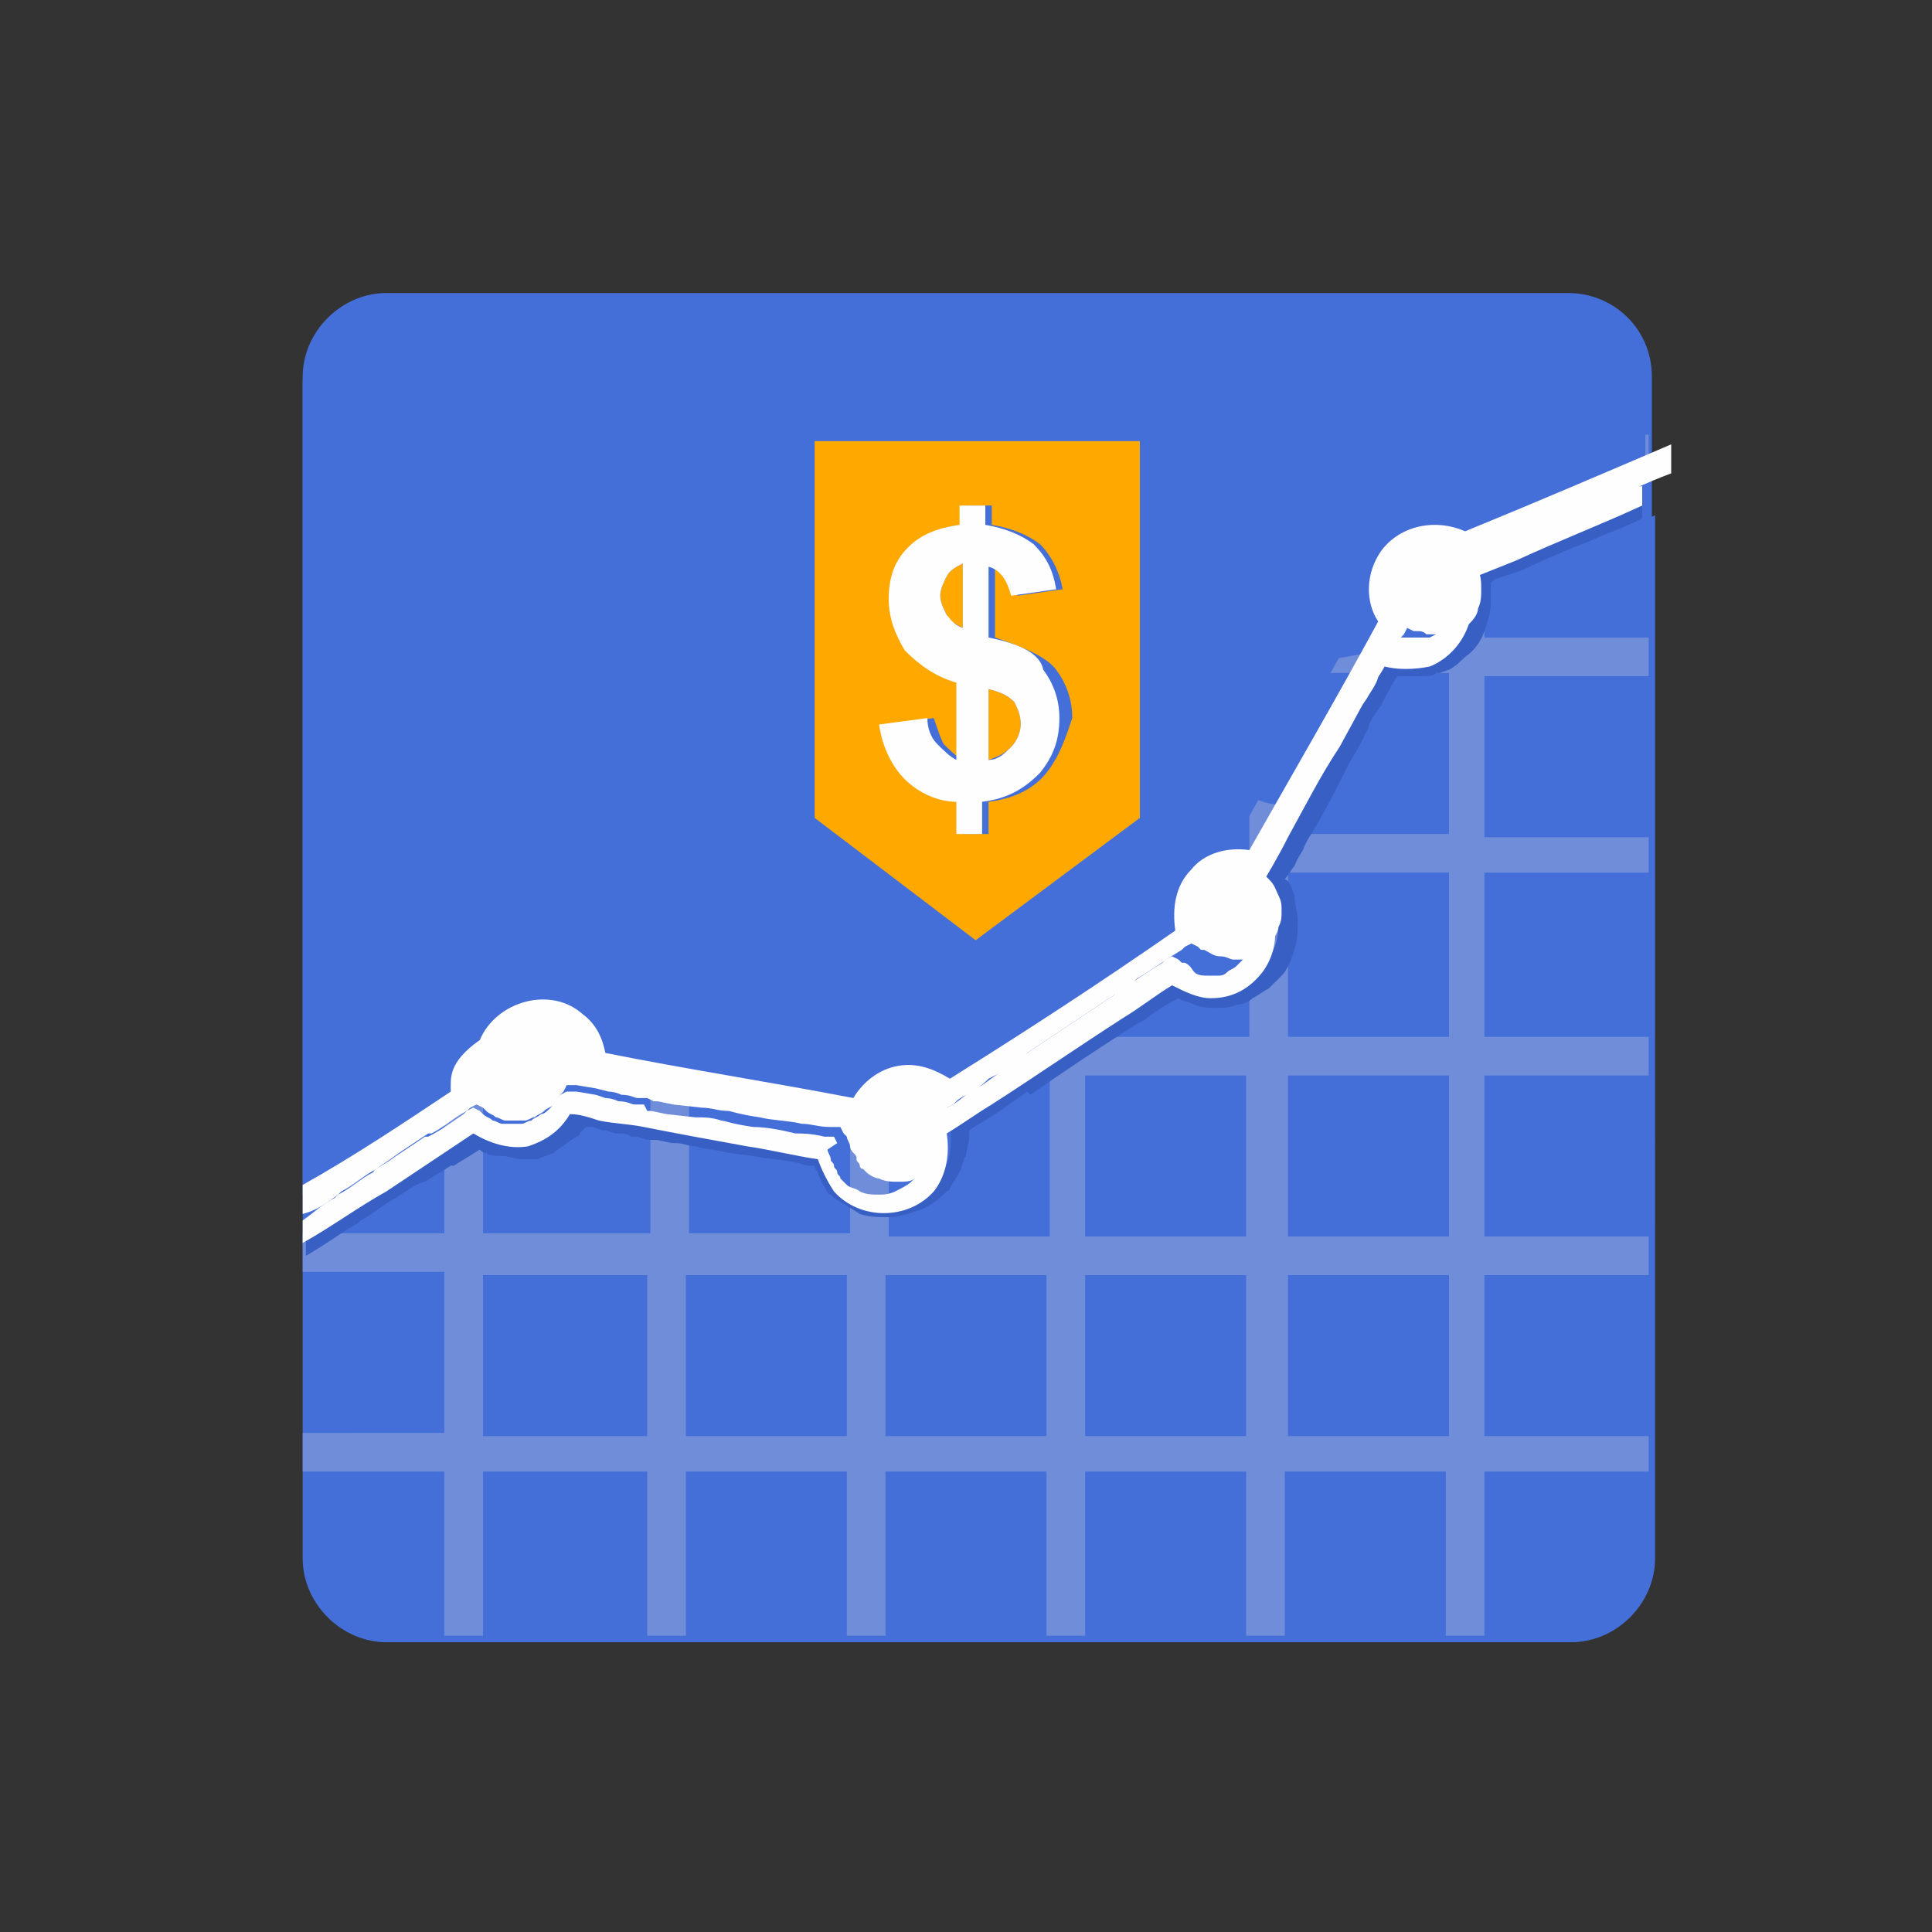 <?xml version="1.0" encoding="utf-8"?>
<!-- Generator: Adobe Illustrator 21.0.0, SVG Export Plug-In . SVG Version: 6.00 Build 0)  -->
<svg version="1.1" id="Layer_1" xmlns="http://www.w3.org/2000/svg" xmlns:xlink="http://www.w3.org/1999/xlink" x="0px" y="0px"
	 viewBox="0 0 60 60" style="enable-background:new 0 0 60 60;" xml:space="preserve">
<rect x="0" y="0" width="60" height="60" fill="#333333" stroke="none"/>
<style type="text/css">
	.st0{fill-rule:evenodd;clip-rule:evenodd;fill:#456FD8;}
	.st1{fill:#456FD8;}
	.st2{fill:none;}
	.st3{fill:#6F8DD9;}
	.st4{fill:#375FC4;}
	.st5{fill:#FEFEFE;}
	.st6{fill:#FFA800;}
</style>
<g>
	<path class="st0" d="M12,9.1h36.7c1.4,0,2.6,1.1,2.6,2.6v36.7c0,1.4-1.1,2.6-2.6,2.6H12c-1.4,0-2.6-1.2-2.6-2.6V11.7
		C9.4,10.3,10.6,9.1,12,9.1L12,9.1z"/>
	<path class="st1" d="M48.6,17.1c-0.5,0.2-0.9,0.4-1.1,0.5l-0.3,0.1l-0.3,0.1L46.6,18l-0.1,0.1c0,0.2,0,0.4,0,0.6
		c0,0.3-0.1,0.6-0.2,0.9c-0.1,0.3-0.4,0.6-0.6,0.8c-0.1,0.2-0.3,0.3-0.5,0.4h0L44.8,21h0l-0.1,0h0c-0.1,0-0.3,0.1-0.4,0.1
		c-0.1,0-0.3,0-0.4,0c-0.1,0-0.2,0-0.3,0c0,0,0,0-0.1,0c-0.1,0.1-0.1,0.3-0.2,0.3c-0.1,0.1-0.2,0.3-0.3,0.6
		c-0.2,0.4-0.3,0.6-0.4,0.7c-0.1,0.2-0.2,0.4-0.3,0.6L42,23.7c-0.4,0.8-0.9,1.5-1.3,2.4v0l-0.1,0.2c-0.1,0.2-0.2,0.3-0.3,0.6
		C40.1,27,40,27.2,40,27.3c0.1,0.2,0.2,0.3,0.3,0.5c0.1,0.3,0.1,0.5,0.1,0.8c0,0.3-0.1,0.6-0.1,0.9c-0.1,0.3-0.2,0.5-0.4,0.8l0,0
		c-0.1,0.1-0.3,0.3-0.4,0.4c-0.2,0.1-0.3,0.2-0.5,0.3c-0.2,0.1-0.4,0.1-0.5,0.2c-0.2,0.1-0.4,0.1-0.6,0.1c-0.3,0-0.5,0-0.7-0.1
		c-0.2-0.1-0.3-0.1-0.5-0.2c-0.3,0.3-0.7,0.5-1.1,0.7h0l-0.2,0.1C33.9,32.7,33,33.4,32,34l-0.1,0.1l-0.7,0.5l-0.3,0.2
		c-0.3,0.2-0.5,0.3-0.8,0.5c0,0.1,0,0.2,0,0.3c0,0.2,0,0.3-0.1,0.5c-0.1,0.2-0.1,0.4-0.2,0.5c-0.1,0.2-0.2,0.3-0.3,0.5v0
		c-0.1,0.1-0.1,0.1-0.1,0.1c0,0.1-0.1,0.1-0.1,0.1c-0.3,0.2-0.5,0.4-0.8,0.5c-0.3,0.1-0.6,0.2-0.9,0.2c-0.3,0-0.6,0-0.9-0.1
		c-0.3-0.1-0.5-0.3-0.8-0.5c-0.1-0.1-0.1-0.1-0.1-0.1c0,0-0.1-0.1-0.1-0.1h0v0c-0.1-0.1-0.1-0.2-0.2-0.3c-0.1-0.1-0.1-0.2-0.1-0.3
		c-0.1-0.1-0.1-0.1-0.1-0.2v0l-0.2,0c-0.1,0-0.3-0.1-0.4-0.1c-0.4-0.1-0.9-0.1-1.3-0.2l-0.8-0.1c-0.3-0.1-0.6-0.1-1-0.2
		c-0.2-0.1-0.4-0.1-0.6-0.1c-0.1,0,0,0-0.6-0.1l-0.3,0l-0.3-0.1l-0.2,0c-0.2-0.1-0.4-0.1-0.4-0.1l-0.1,0l-0.3-0.1c-0.2,0,0,0-0.1,0
		l-0.3-0.1l-0.2,0h0c-0.1,0.1-0.1,0.1-0.2,0.2c0,0,0,0.1-0.1,0.1l0,0l-0.3,0.2c-0.1,0.1-0.3,0.2-0.4,0.3c-0.2,0.1-0.3,0.1-0.5,0.2h0
		h0h0c-0.2,0-0.4,0.1-0.5,0c-0.2,0-0.4,0-0.6-0.1c-0.1,0-0.3-0.1-0.5-0.1c-0.1,0-0.2-0.1-0.2-0.1c-0.3,0.2-0.5,0.3-0.8,0.5l-0.1,0
		c-0.3,0.2-0.5,0.3-0.8,0.5c-0.1,0.1-0.3,0.2-0.6,0.3l-0.3,0.2c-0.4,0.2-0.7,0.5-1.1,0.7l-0.1,0.1l0,0c-0.5,0.3-1,0.6-1.6,1v9.2
		c0,1.4,1.2,2.6,2.6,2.6h36.7c1.4,0,2.6-1.2,2.6-2.6V16c-0.4,0.2-0.9,0.4-1.4,0.6C49.3,16.8,48.9,17,48.6,17.1z"/>
	<g>
		<rect x="8.8" y="39.6" class="st2" width="0.6" height="5"/>
		<path class="st2" d="M39.9,27.2v-0.4C39.9,26.9,39.9,27,39.9,27.2L39.9,27.2z"/>
		<rect x="9.4" y="39.6" class="st2" width="4.4" height="5"/>
		<path class="st2" d="M9.4,45.8v2.5c0,1.4,1.2,2.6,2.6,2.6h1.9v-5.1H9.4z"/>
		<path class="st2" d="M13.9,34.1c0.3,0.1,0.6,0.1,0.9,0.1c0.1,0,0.2,0.1,0.3,0.1v4.1h5.1V32c0.2,0.1,0.5,0.1,0.7,0.1
			c0.2,0,0.3,0,0.5,0.1v6.2h5v-3.5c0.4,0,0.8-0.1,1.2-0.2v3.8h5v-5h-1.4c0.9-0.6,1.7-1.2,2.6-1.8v0.6h5v-7.5
			c0.3,0.2,0.7,0.3,1.1,0.3c0,0,0,0,0.1,0v1h5v-5h-5c0.2-0.4,4.5-0.8,4.7-1.2H45v-0.5l0.2-0.4c0.3-0.6,0.6-1.1,0.9-1.7v2.6h5.1v-5.1
			H50c0.3-0.3,0.5-0.7,0.6-1.2h0.6v-1.9c0-1.4-1.1-2.6-2.6-2.6H12c-1.4,0-2.6,1.1-2.6,2.6v26.8h4.4V34.1z M31.1,31.1l0.9-0.6
			l0.6-0.4v0.2l-1.8,1.1L31.1,31.1z M15.4,32.1c0.1-0.1,0.3-0.3,0.4-0.4c0.1,0,0.2,0.1,0.3,0.1c0.4,0.1,0.1,0,0.5,0.1
			c0.5,0.1,0.8,0.1,1.1,0.2c0.1,0,0.2,0,0.5,0.1l0.6,0.1h-3.5C15.3,32.2,15.4,32.1,15.4,32.1z"/>
		<rect x="46.1" y="33.4" class="st2" width="5.1" height="5"/>
		<rect x="39.9" y="27.2" class="st2" width="5" height="5.1"/>
		<rect x="46.1" y="27.2" class="st2" width="5.1" height="5.1"/>
		<rect x="46.1" y="39.6" class="st2" width="5.1" height="5"/>
		<path class="st2" d="M39.9,26v0.8C39.9,26.5,39.9,26.2,39.9,26z"/>
		<rect x="46.1" y="20.9" class="st2" width="5.1" height="5"/>
		<rect x="15" y="45.8" class="st2" width="5.1" height="5.1"/>
		<rect x="33.7" y="33.4" class="st2" width="5" height="5"/>
		<rect x="33.7" y="39.6" class="st2" width="5" height="5"/>
		<rect x="39.9" y="39.6" class="st2" width="5" height="5"/>
		<path class="st2" d="M46.1,45.8v5.1h2.5c1.4,0,2.6-1.2,2.6-2.6v-2.5H46.1z"/>
		<rect x="27.5" y="39.6" class="st2" width="5" height="5"/>
		<rect x="39.9" y="33.4" class="st2" width="5" height="5"/>
		<rect x="15" y="39.6" class="st2" width="5.1" height="5"/>
		<rect x="33.7" y="45.8" class="st2" width="5" height="5.1"/>
		<rect x="39.9" y="45.8" class="st2" width="5" height="5.1"/>
		<rect x="27.5" y="45.8" class="st2" width="5" height="5.1"/>
		<rect x="21.3" y="45.8" class="st2" width="5" height="5.1"/>
		<rect x="21.3" y="39.6" class="st2" width="5" height="5"/>
		<path class="st3" d="M50,14.7h1.2v-1.2h-0.6C50.5,14,50.3,14.4,50,14.7z"/>
		<polygon class="st3" points="32.5,30.1 31.9,30.5 31.1,31.1 30.7,31.3 32.5,30.3 		"/>
		<path class="st3" d="M51.2,45.8v-1.2h-5.1v-5h5.1v-1.2h-5.1v-5h5.1v-1.2h-5.1v-5.1h5.1V26h-5.1v-5h5.1v-1.2h-5.1v-2.6
			c-0.3,0.5-0.6,1.1-0.9,1.7L45,19.2v0.5h-0.3c-0.2,0.4-4.5,0.8-4.7,1.2h5v5h-5c0,0.3,0,0.5,0,0.8v0.4h5v5.1h-5v-5.1h-0.1
			c0-0.1,0-0.3,0.1-0.4V26v-1c0,0,0,0-0.1,0c-0.4,0-0.8-0.1-1.1-0.3v7.5h-5v-0.6c-0.9,0.6-1.8,1.2-2.6,1.8h1.4v5h-5v-3.8
			c-0.4,0.2-0.8,0.2-1.2,0.2v3.5h-5v-6.2c-0.1,0-0.3-0.1-0.5-0.1c-0.2-0.1-0.5-0.1-0.7-0.1v6.4H15v-4.1c-0.1,0-0.2,0-0.3-0.1
			c-0.3,0-0.6-0.1-0.9-0.1v4.3H9.4v1.2h4.4v5H9.4v1.2h4.4v5.1H15v-5.1h5.1v5.1h1.2v-5.1h5v5.1h1.2v-5.1h5v5.1h1.2v-5.1h5v5.1h1.2
			v-5.1h5v5.1h1.2v-5.1H51.2z M20.1,44.6H15v-5h5.1V44.6z M26.3,44.6h-5v-5h5V44.6z M32.5,44.6h-5v-5h5V44.6z M38.7,44.6h-5v-5h5
			V44.6z M38.7,38.4h-5v-5h5V38.4z M45,44.6h-5v-5h5V44.6z M45,38.4h-5v-5h5V38.4z"/>
		<path class="st3" d="M18.2,32.1c-0.3-0.1-0.5-0.1-0.5-0.1c-0.3-0.1-0.5-0.1-1.1-0.2c-0.3-0.1-0.1,0-0.5-0.1c-0.1,0-0.1,0-0.3-0.1
			c-0.1,0.1-0.3,0.3-0.4,0.4c-0.1,0-0.1,0.1-0.2,0.1h3.5L18.2,32.1z"/>
	</g>
	<path class="st1" d="M14.1,32.7c0.5-1.2,2.2-1.6,3.2-0.8c0.4,0.3,0.6,0.8,0.7,1.2c2.6,0.5,5.2,0.9,7.7,1.4c0.3-0.5,0.8-0.9,1.4-1
		c0.6-0.1,1.1,0.1,1.6,0.4c2.3-1.5,4.6-3.1,7-4.6c-0.1-0.7,0-1.4,0.5-1.9c0.5-0.5,1.2-0.7,1.8-0.6c1.3-2.4,2.7-4.8,4-7.1
		c-0.4-0.7-0.4-1.6,0.1-2.2c0.6-0.8,1.7-1,2.6-0.6c2.1-0.9,4.2-1.8,6.4-2.7v-2.3c0-1.4-1.1-2.6-2.6-2.6H12c-1.4,0-2.6,1.1-2.6,2.6
		v25.2c1.5-1,3-2,4.6-2.9C14,33.5,13.9,33,14.1,32.7z"/>
	<path class="st4" d="M47.2,17.1c-0.5,0.2-1,0.4-1.5,0.6c0.4,1.1-0.2,2.3-1.2,2.7c-0.5,0.1-0.9,0.1-1.4,0c-0.5,0.9-1,1.7-1.4,2.5
		c-0.5,0.9-1.1,1.9-1.6,2.8c-0.3,0.5-0.6,1-0.9,1.6c0.6,0.7,0.7,1.9,0.1,2.6c-0.4,0.5-1,0.8-1.6,0.8c-0.4,0-0.8-0.2-1.2-0.4
		c-0.5,0.4-1,0.7-1.5,1c-1.4,0.9-2.7,1.8-4.1,2.7c-0.5,0.3-0.9,0.6-1.4,0.9c0.1,0.7,0,1.3-0.4,1.8c-0.8,0.9-2.3,0.9-3.1,0
		c-0.2-0.3-0.4-0.7-0.5-1c-0.7-0.1-1.4-0.3-2.2-0.4c-1-0.2-2.1-0.4-3.2-0.6c-0.5-0.1-0.9-0.2-1.4-0.2c-0.3-0.1-0.6-0.1-0.9-0.2
		c-0.3,0.5-0.8,0.8-1.3,1c-0.6,0.1-1.2-0.1-1.7-0.4c-0.9,0.6-1.8,1.2-2.7,1.8c-0.8,0.5-1.7,1.1-2.6,1.6v0.7c0.7-0.4,1.2-0.8,1.6-1
		l0,0l0.1-0.1c0.4-0.2,0.7-0.5,1.1-0.7l0.3-0.2c0.3-0.2,0.5-0.3,0.6-0.3c0.3-0.2,0.5-0.3,0.8-0.5l0.1,0c0.3-0.2,0.5-0.3,0.8-0.5
		c0.1,0.1,0.1,0.1,0.2,0.1c0.1,0.1,0.3,0.1,0.5,0.1c0.2,0,0.4,0.1,0.6,0.1c0.2,0,0.4,0,0.5,0h0h0h0c0.2-0.1,0.3-0.1,0.5-0.2
		c0.1-0.1,0.3-0.2,0.4-0.3l0.3-0.2l0,0c0,0,0.1,0,0.1-0.1c0.1-0.1,0.1-0.1,0.2-0.2h0l0.2,0l0.3,0.1c0.2,0,0,0,0.1,0l0.3,0.1l0.1,0
		c0.1,0,0.3,0,0.4,0.1l0.2,0l0.3,0.1l0.3,0c0.5,0.1,0.4,0.1,0.6,0.1c0.2,0,0.4,0.1,0.6,0.1c0.3,0.1,0.7,0.1,1,0.2l0.8,0.1
		c0.4,0.1,0.9,0.1,1.3,0.2c0.1,0,0.3,0.1,0.4,0.1l0.2,0v0c0,0.1,0.1,0.2,0.1,0.2c0,0.1,0.1,0.2,0.1,0.3c0.1,0.1,0.1,0.2,0.2,0.3v0h0
		c0,0.1,0.1,0.1,0.1,0.1c0.1,0.1,0.1,0.1,0.1,0.1c0.3,0.2,0.5,0.3,0.8,0.5c0.3,0.1,0.6,0.1,0.9,0.1c0.3,0,0.6-0.1,0.9-0.2
		c0.3-0.1,0.6-0.3,0.8-0.5c0,0,0.1-0.1,0.1-0.1c0.1,0,0.1-0.1,0.1-0.1v0c0.1-0.2,0.2-0.3,0.3-0.5c0.1-0.2,0.1-0.4,0.2-0.5
		c0-0.2,0.1-0.4,0.1-0.5c0-0.1,0-0.2,0-0.3c0.3-0.2,0.5-0.3,0.8-0.5l0.3-0.2l0.7-0.5L32,34c1-0.7,1.9-1.3,3.3-2.2l0.2-0.1h0
		c0.4-0.3,0.7-0.5,1.1-0.7c0.1,0.1,0.3,0.1,0.5,0.2c0.2,0.1,0.5,0.1,0.7,0.1c0.2,0,0.4,0,0.6-0.1c0.2,0,0.4-0.1,0.5-0.2
		c0.2-0.1,0.3-0.2,0.5-0.3c0.1-0.1,0.3-0.3,0.4-0.4l0,0c0.2-0.2,0.3-0.5,0.4-0.8c0.1-0.3,0.1-0.6,0.1-0.9c0-0.3-0.1-0.5-0.1-0.8
		c-0.1-0.2-0.1-0.4-0.3-0.5c0.1-0.1,0.2-0.3,0.3-0.4c0.1-0.3,0.3-0.5,0.3-0.6l0.1-0.2v0c0.5-0.8,0.9-1.6,1.3-2.4l0.3-0.5
		c0.1-0.2,0.2-0.4,0.3-0.6c0-0.1,0.1-0.3,0.4-0.7c0.1-0.3,0.3-0.5,0.3-0.6c0.1-0.1,0.1-0.2,0.2-0.3c0,0,0.1,0,0.1,0
		c0.1,0,0.2,0,0.3,0c0.1,0,0.3,0,0.4,0c0.1,0,0.3,0,0.4-0.1h0l0.1,0h0l0.3-0.1h0c0.2-0.1,0.4-0.3,0.5-0.4c0.3-0.2,0.5-0.5,0.6-0.8
		c0.1-0.3,0.2-0.6,0.2-0.9c0-0.2,0-0.4,0-0.6l0.1-0.1l0.3-0.1l0.3-0.1l0.3-0.1c0.2-0.1,0.6-0.3,1.1-0.5c0.4-0.2,0.8-0.3,1.2-0.5
		c0.5-0.2,1-0.4,1.4-0.6v-0.6C49.9,16,48.6,16.5,47.2,17.1z"/>
	<path class="st5" d="M10.5,37.1L10.5,37.1l0.1-0.1c0.4-0.2,0.7-0.5,1.1-0.7c0.1-0.1,0.3-0.2,0.7-0.5c0.3-0.2,0.6-0.4,0.9-0.6l0.1,0
		c0.4-0.2,0.7-0.5,1.1-0.7l0.1-0.1l0.2-0.1l0.2,0.1l0.1,0.1c0.1,0.1,0.2,0.1,0.3,0.2c0.1,0,0.2,0.1,0.3,0.1c0.1,0,0.2,0,0.3,0
		c0.1,0,0.2,0,0.3,0c0.1,0,0.2-0.1,0.3-0.1c0.1-0.1,0.2-0.1,0.3-0.2c0.1-0.1,0.2-0.1,0.3-0.2c0.1-0.1,0.1-0.2,0.2-0.3l0.1-0.1
		l0.1-0.2l0.2,0l0.1,0l0.6,0.1c-0.1,0-0.1,0,0,0h0l0.4,0.1c0,0,0.2,0,0.4,0.1c0.3,0,0.4,0.1,0.5,0.1l0.3,0l0.2,0.1
		c0.2,0,0.1,0,0.6,0.1l0.9,0.1c0.3,0,0.5,0.1,0.8,0.1c0.1,0,0.3,0.1,1,0.2c0.4,0.1,0.9,0.1,1.3,0.2c0.3,0,0.5,0.1,0.9,0.1l0.1,0
		l0.2,0l0.1,0.2l0.1,0.1c0,0.1,0.1,0.2,0.1,0.3c0,0.1,0.1,0.2,0.1,0.2c0.1,0.1,0.1,0.1,0.1,0.2c0,0.1,0.1,0.1,0.1,0.2
		c0,0,0,0.1,0.1,0.1c0,0,0.1,0.1,0.1,0.1l0,0c0.1,0.1,0.3,0.2,0.4,0.2c0.2,0.1,0.4,0.1,0.6,0.1c0.2,0,0.4,0,0.5-0.1
		c0.2-0.1,0.3-0.2,0.5-0.3c0,0,0.1,0,0.1-0.1c0,0,0.1-0.1,0.1-0.1c0.1-0.1,0.1-0.2,0.2-0.3c0-0.1,0.1-0.2,0.1-0.3c0-0.1,0-0.3,0-0.4
		c0-0.1,0-0.3,0-0.4l0-0.1l0-0.2l0.2-0.1l0.1-0.1c0.1-0.1,0.3-0.2,0.5-0.3c0.3-0.2,0.4-0.3,0.5-0.4l0.4-0.2l0.7-0.5l0.1-0.1
		c1.2-0.8,2.4-1.6,3.3-2.2l0.1-0.1h0c0.5-0.3,0.9-0.6,1.4-0.9l0.1-0.1l0.2-0.1l0.2,0.1l0.1,0.1l0.1,0c0.2,0.1,0.3,0.2,0.5,0.2
		s0.3,0.1,0.4,0.1h0c0.1,0,0.2,0,0.3,0c0.1,0,0.2-0.1,0.3-0.1c0.1-0.1,0.2-0.1,0.3-0.2c0.1-0.1,0.2-0.2,0.3-0.3
		c0.1-0.1,0.2-0.3,0.2-0.4c0.1-0.2,0.1-0.3,0.1-0.5c0-0.2,0-0.3-0.1-0.5c-0.1-0.2-0.1-0.3-0.3-0.5l-0.1-0.1l-0.1-0.2l0.1-0.2
		l0.1-0.1c0.2-0.4,0.5-0.9,0.8-1.4l0.1-0.1l0.1-0.1c0.2-0.4,0.4-0.8,0.7-1.2c0.1-0.3,0.4-0.7,0.7-1.2l0.3-0.5v0
		c0.1-0.2,0.3-0.4,0.4-0.6c0.2-0.3,0.3-0.5,0.3-0.6c0.1-0.1,0.2-0.3,0.3-0.6c0.1-0.1,0.2-0.4,0.4-0.6l0.1-0.1l0.1-0.2l0.2,0.1l0.1,0
		c0.1,0,0.2,0,0.3,0.1c0.1,0,0.2,0,0.3,0s0.2,0,0.3,0c0.1,0,0.1,0,0.2,0c0.2-0.1,0.3-0.2,0.5-0.3c0.1-0.1,0.3-0.3,0.3-0.5
		c0.1-0.2,0.1-0.4,0.1-0.6c0-0.2,0-0.4-0.1-0.6l-0.1-0.3l-0.1-0.2l0.3-0.1l0.2-0.1l0.4-0.1l0.5-0.2l0.3-0.1l0.3-0.1l0.3-0.1
		c0.5-0.2,0.7-0.3,0.9-0.4c0.4-0.1,0.7-0.3,1.1-0.5c0.5-0.2,1.1-0.5,1.9-0.8v-0.9c-2.1,0.9-4.2,1.8-6.4,2.7c-0.9-0.4-2-0.2-2.6,0.6
		c-0.5,0.7-0.5,1.6-0.1,2.2c-1.3,2.4-2.7,4.8-4,7.1c-0.7-0.1-1.4,0.1-1.8,0.6c-0.5,0.5-0.6,1.2-0.5,1.9c-2.3,1.6-4.6,3.1-7,4.6
		c-0.5-0.3-1-0.5-1.6-0.4c-0.6,0.1-1.1,0.5-1.4,1c-2.6-0.5-5.2-0.9-7.7-1.4c-0.1-0.5-0.3-0.9-0.7-1.2c-1-0.9-2.7-0.4-3.2,0.8
		C13.9,33,14,33.5,14,33.9c-1.5,1-3,2-4.6,2.9v0.9C9.8,37.6,10.1,37.4,10.5,37.1z"/>
	<path class="st5" d="M18.4,34C18.4,34,18.3,34,18.4,34L18.4,34z"/>
	<path class="st5" d="M49.3,15.6c-0.4,0.1-0.7,0.3-1.1,0.5c-0.2,0.1-0.5,0.2-0.9,0.4L47,16.6l-0.3,0.1l-0.3,0.1l-0.5,0.2l-0.4,0.1
		l-0.2,0.1l-0.3,0.1l0.1,0.2l0.1,0.3c0.1,0.2,0.1,0.4,0.1,0.6c0,0.2-0.1,0.4-0.1,0.6c-0.1,0.2-0.2,0.4-0.3,0.5
		c-0.1,0.1-0.3,0.2-0.5,0.3c-0.1,0-0.1,0-0.2,0c-0.1,0-0.2,0-0.3,0s-0.2,0-0.3,0c-0.1,0-0.2,0-0.3-0.1l-0.1,0l-0.2-0.1L42.8,20
		l-0.1,0.1c-0.2,0.3-0.3,0.5-0.4,0.6c-0.1,0.3-0.3,0.5-0.3,0.6c0,0.1-0.1,0.3-0.3,0.6c-0.1,0.2-0.3,0.4-0.4,0.6v0L41,23.2
		c-0.3,0.5-0.5,0.9-0.7,1.2c-0.2,0.4-0.5,0.8-0.7,1.2l-0.1,0.1l-0.1,0.1c-0.3,0.5-0.6,0.9-0.8,1.4l-0.1,0.1l-0.1,0.2l0.1,0.2
		l0.1,0.1c0.1,0.1,0.2,0.3,0.3,0.5c0.1,0.2,0.1,0.3,0.1,0.5c0,0.2,0,0.3-0.1,0.5c-0.1,0.1-0.1,0.3-0.2,0.4c-0.1,0.1-0.2,0.2-0.3,0.3
		c-0.1,0.1-0.2,0.1-0.3,0.2c-0.1,0.1-0.2,0.1-0.3,0.1c-0.1,0-0.2,0-0.3,0h0c-0.1,0-0.3,0-0.4-0.1S37,30,36.8,29.9l-0.1,0l-0.1-0.1
		l-0.2-0.1l-0.2,0.1l-0.1,0.1c-0.5,0.3-0.9,0.6-1.4,0.9h0l-0.1,0.1c-0.9,0.6-2.1,1.4-3.3,2.2l-0.1,0.1l-0.7,0.5l-0.4,0.2
		c-0.1,0.1-0.2,0.2-0.5,0.4c-0.2,0.1-0.4,0.2-0.5,0.3l-0.1,0.1l-0.2,0.1l0,0.2l0,0.1c0,0.1,0,0.3,0,0.4c0,0.1,0,0.3,0,0.4
		c0,0.1-0.1,0.2-0.1,0.3c-0.1,0.1-0.1,0.2-0.2,0.3c0,0-0.1,0.1-0.1,0.1c0,0,0,0-0.1,0.1c-0.1,0.1-0.3,0.2-0.5,0.3
		c-0.2,0.1-0.4,0.1-0.5,0.1c-0.2,0-0.4,0-0.6-0.1c-0.1-0.1-0.3-0.1-0.4-0.2l0,0c0,0-0.1-0.1-0.1-0.1c0,0,0,0-0.1-0.1
		c0-0.1-0.1-0.1-0.1-0.2c0-0.1-0.1-0.1-0.1-0.2c0-0.1-0.1-0.1-0.1-0.2c0-0.1-0.1-0.2-0.1-0.3L26,35.5l-0.1-0.2l-0.2,0l-0.1,0
		c-0.4-0.1-0.7-0.1-0.9-0.1c-0.4-0.1-0.9-0.2-1.3-0.2c-0.7-0.1-0.9-0.2-1-0.2c-0.3-0.1-0.5-0.1-0.8-0.1l-0.9-0.1
		c-0.5-0.1-0.4-0.1-0.6-0.1L20,34.3l-0.3,0c-0.1,0-0.2-0.1-0.5-0.1c-0.2-0.1-0.4-0.1-0.4-0.1L18.5,34h0l-0.6-0.1l-0.1,0l-0.2,0
		L17.4,34l-0.1,0.1c-0.1,0.1-0.1,0.2-0.2,0.3c-0.1,0.1-0.2,0.2-0.3,0.2c-0.1,0.1-0.2,0.1-0.3,0.2c-0.1,0-0.2,0.1-0.3,0.1
		c-0.1,0-0.2,0-0.3,0c-0.1,0-0.2,0-0.3,0c-0.1,0-0.2-0.1-0.3-0.1c-0.1-0.1-0.2-0.1-0.3-0.2l-0.1-0.1l-0.2-0.1l-0.2,0.1l-0.1,0.1
		c-0.3,0.2-0.7,0.5-1.1,0.7l-0.1,0c-0.3,0.2-0.6,0.4-0.9,0.6c-0.4,0.3-0.7,0.4-0.7,0.5c-0.4,0.2-0.7,0.5-1.1,0.7l-0.1,0.1h0
		c-0.4,0.2-0.7,0.5-1,0.7v0.7c0.9-0.5,1.7-1.1,2.6-1.6c0.9-0.6,1.8-1.2,2.7-1.8c0.5,0.3,1.1,0.5,1.7,0.4c0.6-0.2,1-0.5,1.3-1
		c0.3,0,0.6,0.1,0.9,0.2c0.5,0.1,0.9,0.1,1.4,0.2c1,0.2,2.1,0.4,3.2,0.6c0.7,0.1,1.5,0.3,2.2,0.4c0.1,0.3,0.3,0.7,0.5,1
		c0.8,0.9,2.3,0.9,3.1,0c0.4-0.5,0.5-1.2,0.4-1.8c0.5-0.3,0.9-0.6,1.4-0.9c1.4-0.9,2.7-1.8,4.1-2.7c0.5-0.3,1-0.7,1.5-1
		c0.4,0.2,0.8,0.4,1.2,0.4c0.7,0,1.2-0.3,1.6-0.8c0.6-0.8,0.5-1.9-0.1-2.6c0.3-0.5,0.6-1,0.9-1.6c0.5-0.9,1-1.9,1.6-2.8
		c0.5-0.9,0.9-1.7,1.4-2.5c0.4,0.1,0.9,0.1,1.4,0c1-0.4,1.6-1.6,1.2-2.7c0.5-0.2,1-0.4,1.5-0.6c1.3-0.6,2.6-1.1,3.9-1.7v-0.6
		C50.4,15.1,49.9,15.4,49.3,15.6z"/>
	<g>
		<path class="st6" d="M30.7,21.4v2.2c0.3-0.1,0.5-0.2,0.7-0.4c0.2-0.2,0.3-0.5,0.3-0.7c0-0.3-0.1-0.5-0.2-0.7
			C31.3,21.6,31.1,21.5,30.7,21.4z"/>
		<path class="st6" d="M29.4,17.9c-0.1,0.2-0.2,0.4-0.2,0.6c0,0.2,0.1,0.4,0.2,0.6c0.1,0.2,0.3,0.3,0.5,0.4v-2
			C29.7,17.6,29.5,17.7,29.4,17.9z"/>
		<path class="st6" d="M25.3,13.7v11.7l5,3.8l5.1-3.8V13.7H25.3z M32.5,24c-0.4,0.5-1,0.8-1.8,0.9v1h-0.8v-1
			c-0.7-0.1-1.2-0.3-1.6-0.7c-0.4-0.4-0.7-1-0.8-1.7l1.5-0.2c0.1,0.3,0.2,0.6,0.3,0.8c0.2,0.2,0.4,0.4,0.6,0.5v-2.4
			c-0.7-0.2-1.3-0.5-1.6-1c-0.3-0.4-0.5-1-0.5-1.6c0-0.7,0.2-1.2,0.6-1.6c0.4-0.4,0.9-0.7,1.6-0.7v-0.6h0.8v0.6
			c0.6,0.1,1.1,0.3,1.5,0.6c0.3,0.3,0.6,0.8,0.7,1.4l-1.4,0.2c-0.1-0.5-0.3-0.8-0.7-0.9v2.2c0.9,0.3,1.6,0.6,1.9,1
			c0.3,0.4,0.5,0.9,0.5,1.5C33.1,22.9,32.9,23.5,32.5,24z"/>
		<path class="st5" d="M30.7,19.8v-2.2c0.4,0.1,0.6,0.5,0.7,0.9l1.4-0.2c-0.1-0.6-0.3-1-0.7-1.4c-0.4-0.3-0.9-0.5-1.5-0.6v-0.6h-0.8
			v0.6c-0.7,0.1-1.2,0.3-1.6,0.7c-0.4,0.4-0.6,0.9-0.6,1.6c0,0.6,0.2,1.1,0.5,1.6c0.4,0.4,0.9,0.8,1.6,1v2.4
			c-0.2-0.1-0.4-0.3-0.6-0.5c-0.2-0.2-0.3-0.5-0.3-0.8l-1.5,0.2c0.1,0.7,0.4,1.3,0.8,1.7c0.4,0.4,1,0.7,1.6,0.7v1h0.8v-1
			c0.8-0.1,1.3-0.4,1.8-0.9c0.4-0.5,0.6-1,0.6-1.7c0-0.6-0.2-1.1-0.5-1.5C32.3,20.3,31.7,20,30.7,19.8z M29.9,19.5
			c-0.3-0.1-0.4-0.3-0.5-0.4c-0.1-0.2-0.2-0.4-0.2-0.6c0-0.2,0.1-0.4,0.2-0.6c0.1-0.2,0.3-0.3,0.5-0.4V19.5z M31.4,23.2
			c-0.2,0.2-0.4,0.4-0.7,0.4v-2.2c0.4,0.1,0.6,0.2,0.8,0.4c0.1,0.2,0.2,0.4,0.2,0.7C31.7,22.7,31.6,23,31.4,23.2z"/>
	</g>
</g>
</svg>
